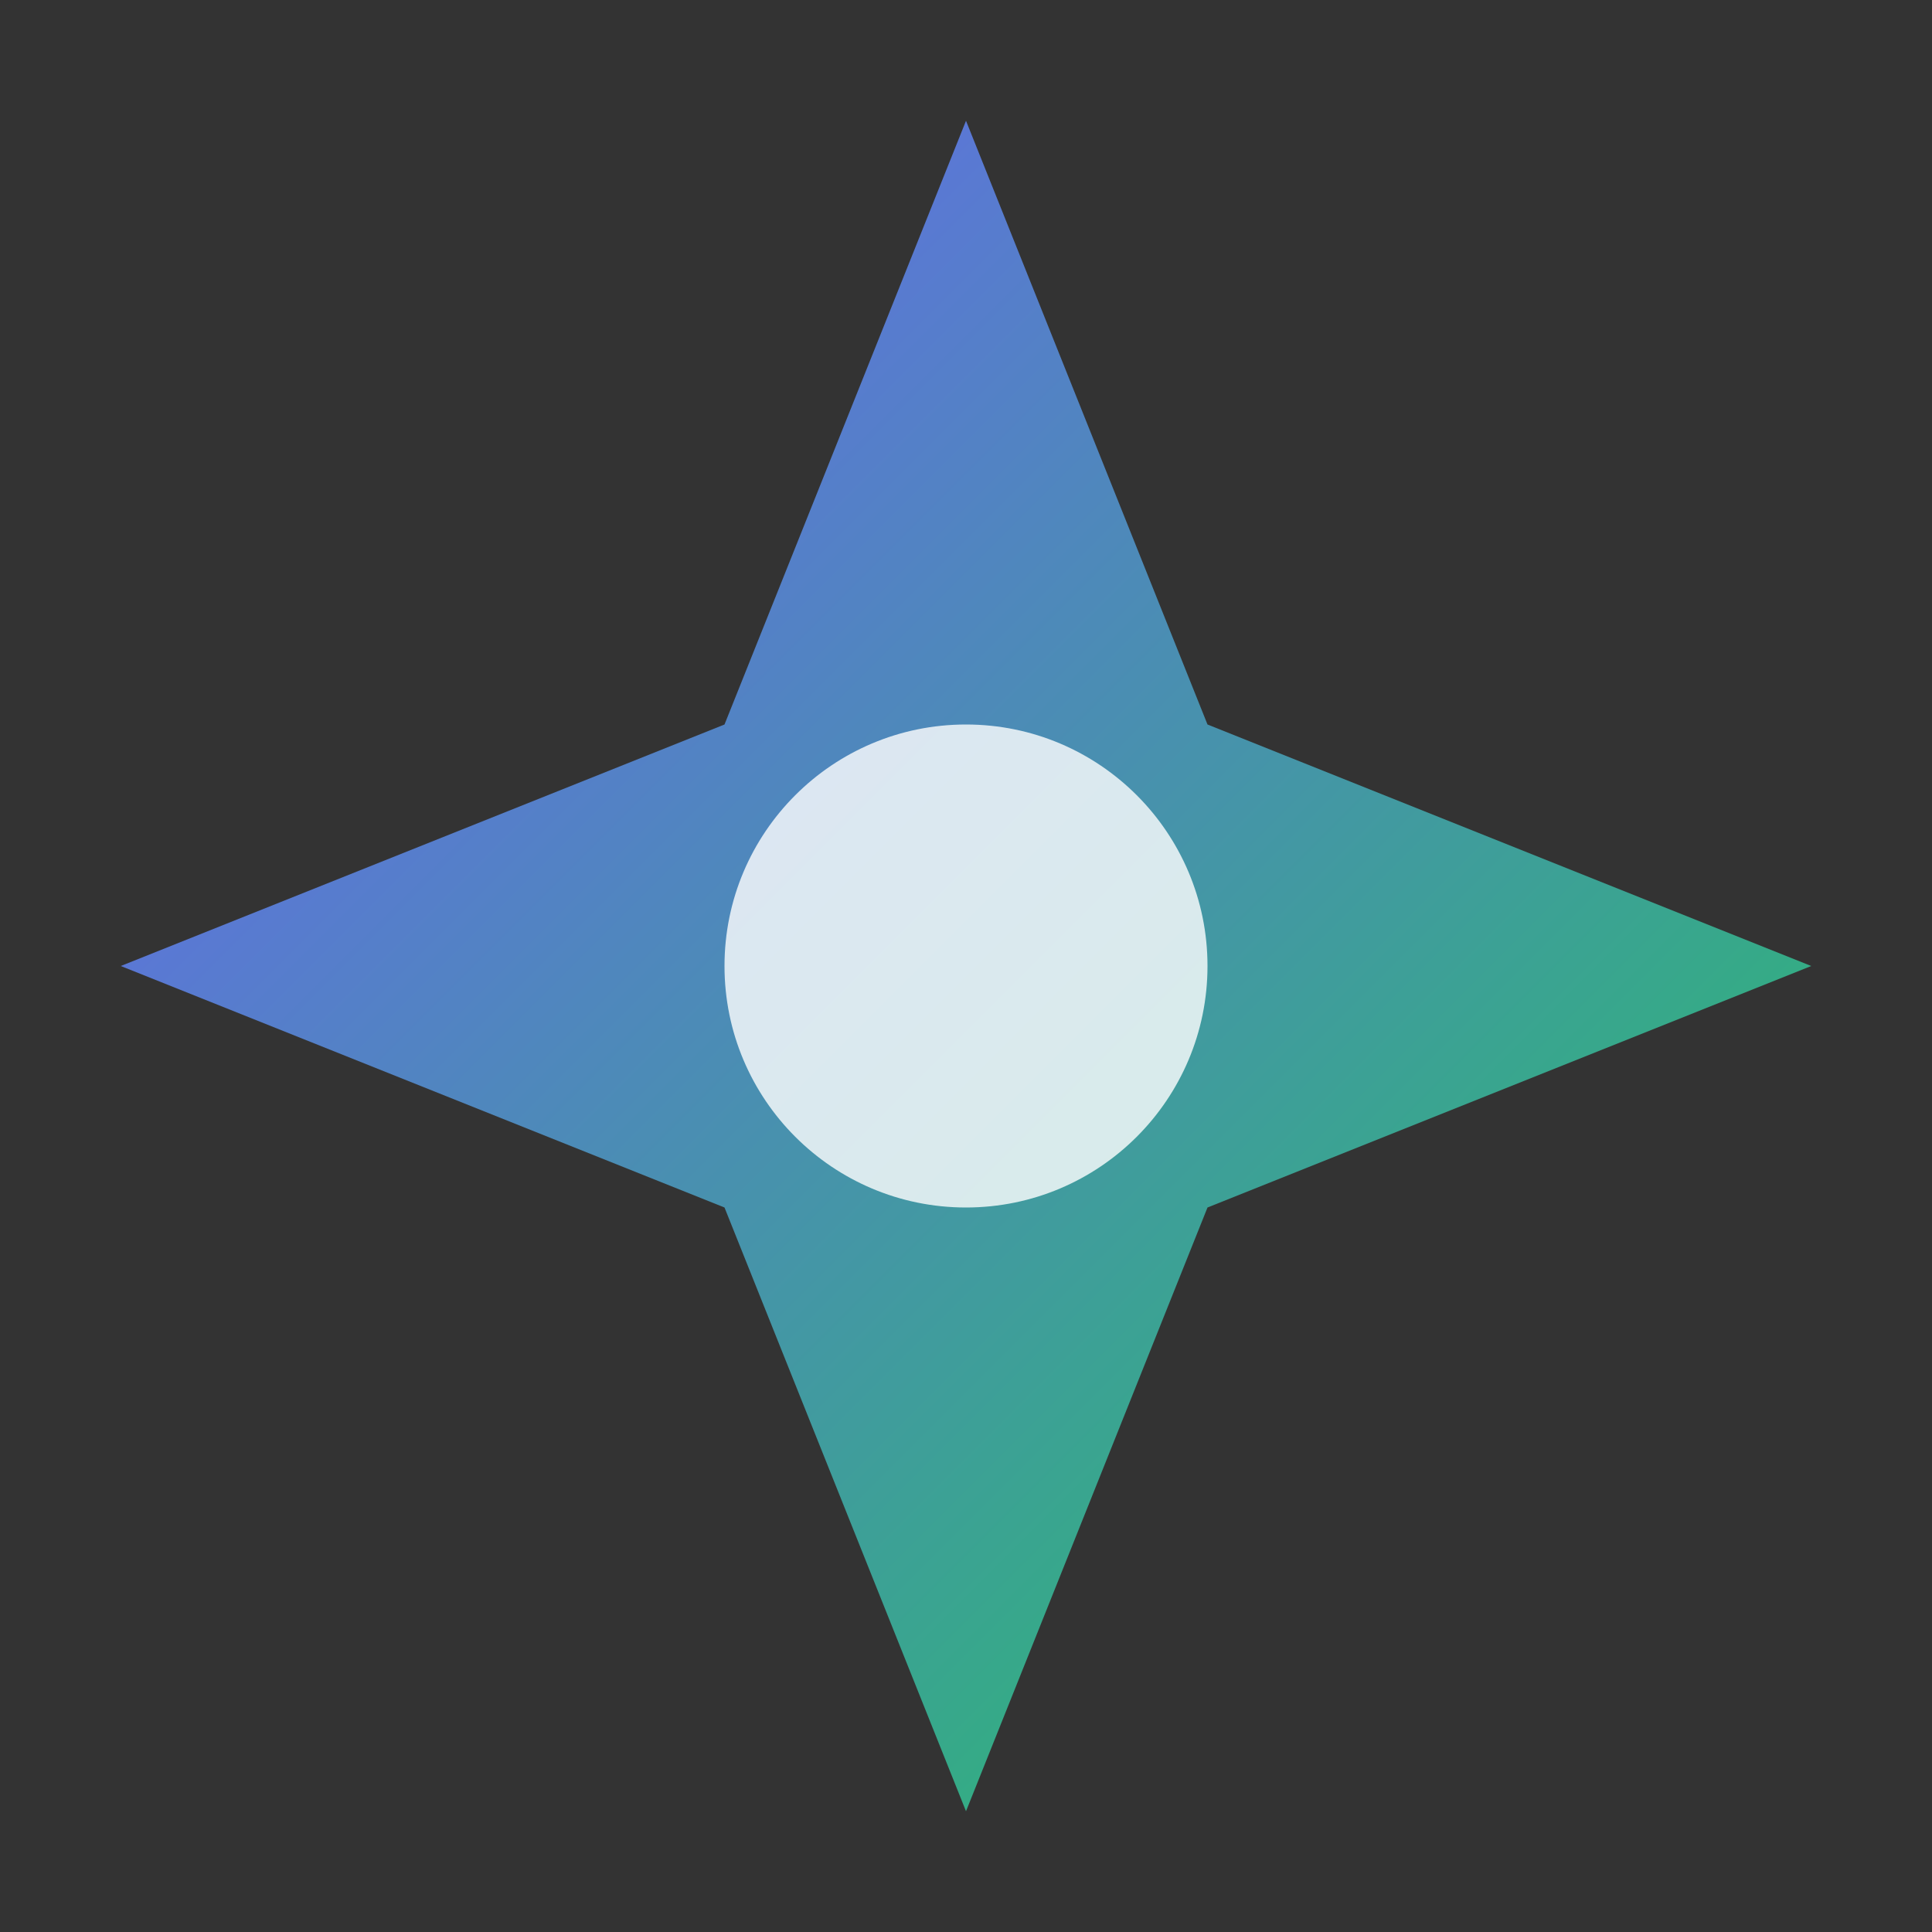 <svg width="32" height="32" viewBox="0 0 32 32" fill="none" xmlns="http://www.w3.org/2000/svg">
  <rect x="0" y="0" width="32" height="32" fill="#333333" stroke="none"/>
  <defs>
    <linearGradient id="sparkGradient" x1="0%" y1="0%" x2="100%" y2="100%">
      <stop offset="0%" style="stop-color:#6d5efc;stop-opacity:1" />
      <stop offset="100%" style="stop-color:#22c55e;stop-opacity:1" />
    </linearGradient>
  </defs>
  <path d="M16 2L20 12L30 16L20 20L16 30L12 20L2 16L12 12L16 2Z" fill="url(#sparkGradient)"/>
  <circle cx="16" cy="16" r="4" fill="white" opacity="0.8"/>
</svg>